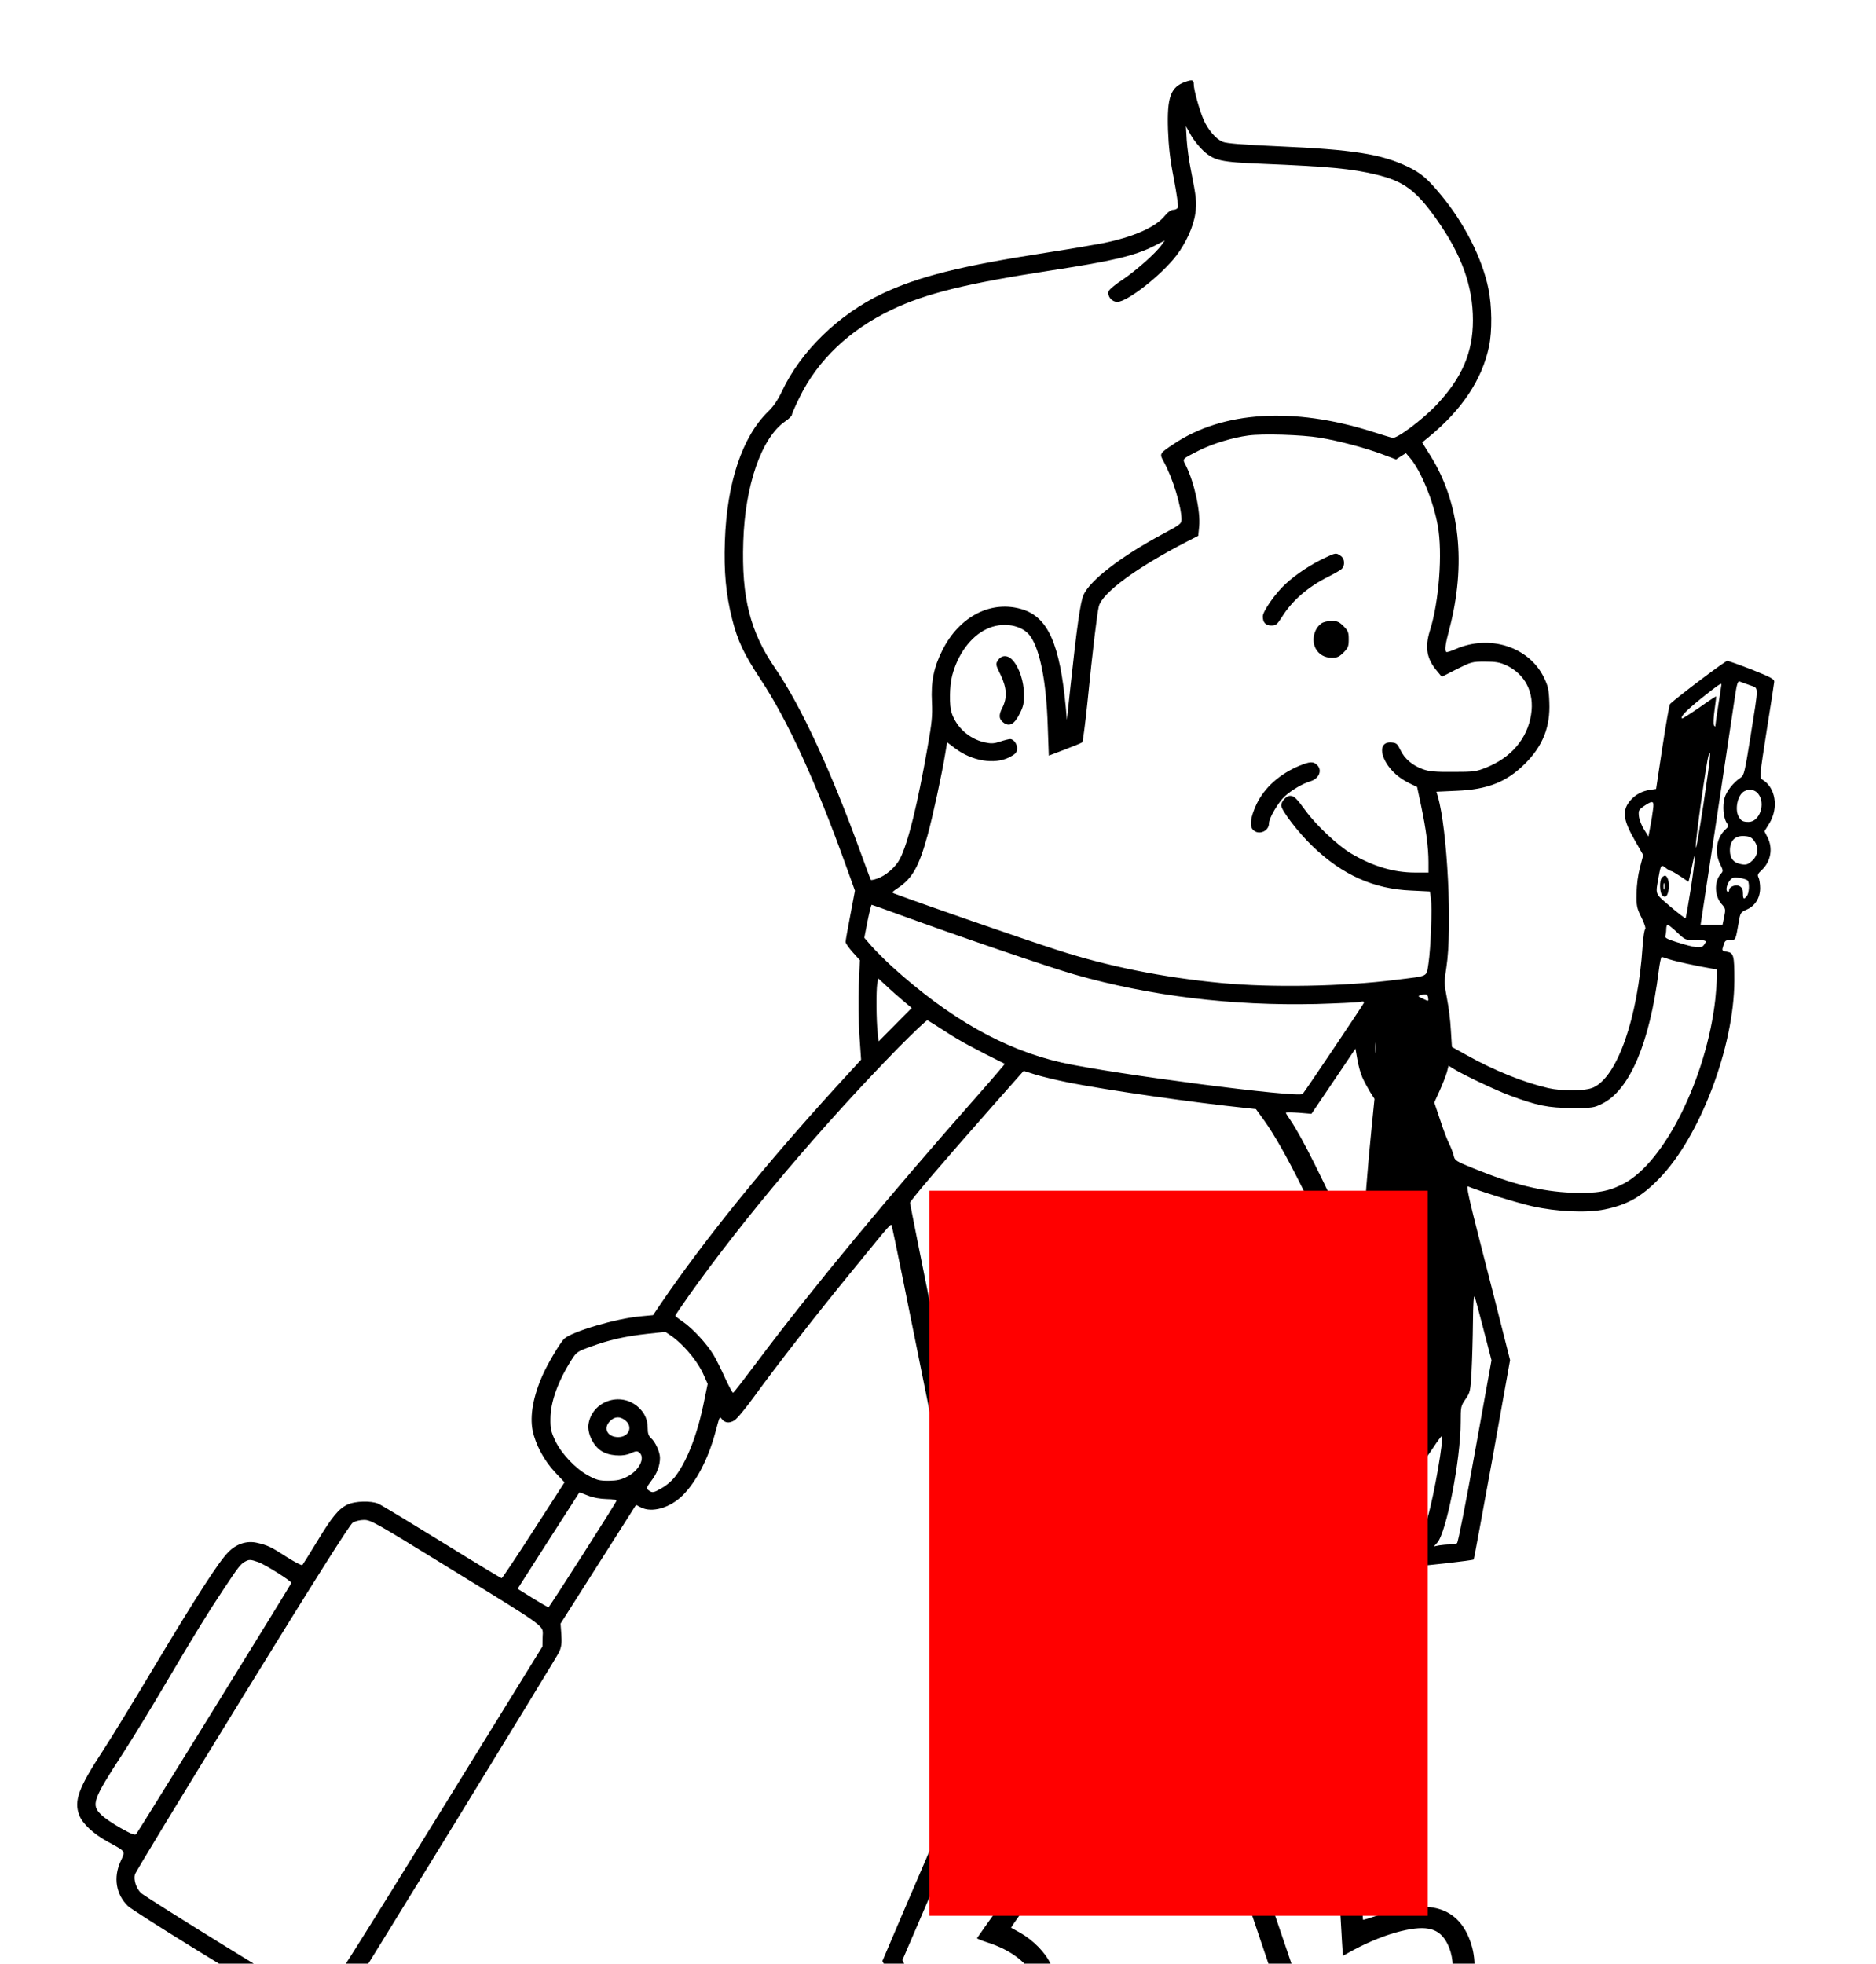 <?xml version="1.0" encoding="UTF-8" standalone="no"?>
<svg
   xmlns:dc="http://purl.org/dc/elements/1.1/"
   xmlns:cc="http://creativecommons.org/ns#"
   xmlns:rdf="http://www.w3.org/1999/02/22-rdf-syntax-ns#"
   xmlns:svg="http://www.w3.org/2000/svg"
   xmlns="http://www.w3.org/2000/svg"
   xmlns:sodipodi="http://sodipodi.sourceforge.net/DTD/sodipodi-0.dtd"
   xmlns:inkscape="http://www.inkscape.org/namespaces/inkscape"
   version="1.0"
   width="1223pt"
   height="1280pt"
   viewBox="0 0 1223 1280"
   preserveAspectRatio="xMidYMid meet"
   id="svg18"
   sodipodi:docname="Fritz.svg"
   inkscape:version="0.92.3 (2405546, 2018-03-11)">
  <defs
     id="defs22" />
  <sodipodi:namedview
     pagecolor="#ffffff"
     bordercolor="#666666"
     borderopacity="1"
     objecttolerance="10"
     gridtolerance="10"
     guidetolerance="10"
     inkscape:pageopacity="0"
     inkscape:pageshadow="2"
     inkscape:window-width="1853"
     inkscape:window-height="2049"
     id="namedview20"
     showgrid="false"
     inkscape:zoom="0.553125"
     inkscape:cx="652.72317"
     inkscape:cy="1441.8946"
     inkscape:window-x="134"
     inkscape:window-y="55"
     inkscape:window-maximized="0"
     inkscape:current-layer="svg18" />
  <g
     transform="matrix(0.1,0,0,-0.1,-5.753,1331.775)"
     id="g16"
     style="fill:#000000;stroke:none">
    <path
       d="m 7785,12784 c -96,-34 -120,-99 -113,-313 4,-108 13,-190 38,-318 18,-94 30,-179 27,-187 -4,-9 -17,-16 -30,-16 -15,0 -34,-13 -54,-37 -62,-77 -207,-141 -413,-182 -58,-11 -222,-39 -365,-61 -554,-86 -830,-155 -1065,-266 -286,-136 -533,-376 -656,-639 -26,-55 -54,-96 -90,-131 -168,-164 -268,-463 -281,-845 -7,-197 7,-346 47,-505 36,-143 76,-228 186,-395 174,-262 360,-668 553,-1205 l 62,-172 -30,-159 c -17,-88 -31,-166 -31,-175 0,-9 21,-39 47,-68 l 46,-51 -7,-164 c -3,-92 -2,-235 4,-324 l 11,-161 -153,-167 C 5046,5726 4650,5237 4369,4825 l -54,-80 -85,-8 c -155,-14 -441,-98 -493,-145 -25,-22 -109,-163 -141,-236 -63,-141 -85,-267 -66,-363 18,-89 74,-195 145,-271 l 63,-67 -202,-313 c -110,-171 -204,-312 -208,-312 -4,0 -180,106 -390,236 -211,130 -397,243 -415,250 -47,20 -150,17 -198,-5 -59,-27 -102,-79 -200,-241 -49,-80 -92,-149 -96,-154 -4,-5 -50,19 -102,52 -102,66 -124,77 -195,93 -67,15 -136,-8 -188,-63 -64,-66 -203,-282 -479,-742 C 927,2224 775,1977 728,1905 569,1663 539,1579 574,1486 c 22,-57 92,-122 187,-174 120,-66 114,-58 83,-127 -49,-106 -30,-217 48,-292 18,-17 211,-140 428,-274 217,-133 396,-243 398,-245 2,-1 -8,-19 -21,-41 -33,-51 -50,-107 -45,-149 l 4,-34 H 844 31 L 16,128 C -6,98 -4,77 21,54 41,36 75,35 956,30 c 503,-3 914,-2 914,2 0,3 -11,19 -24,35 -47,56 -76,106 -76,132 0,29 33,89 54,97 7,3 48,-17 92,-44 99,-61 142,-75 210,-70 30,3 54,2 54,-2 0,-4 -18,-35 -41,-70 -22,-34 -38,-65 -35,-67 6,-6 3066,14 3684,23 359,6 403,8 397,22 -3,8 -59,114 -125,234 l -120,218 440,1022 c 242,562 445,1025 451,1029 6,3 68,10 137,13 70,4 239,16 377,26 137,11 252,16 256,12 4,-4 22,-53 40,-108 l 33,-102 -622,-871 c -343,-479 -624,-873 -625,-877 -1,-3 30,-16 68,-28 155,-49 272,-140 296,-229 14,-50 5,-172 -16,-245 -10,-34 -35,-74 -71,-117 L 6649,0 h 1001 1001 l -7,23 c -3,12 -206,609 -450,1326 -244,718 -442,1307 -439,1309 2,3 91,13 197,23 266,24 394,38 523,55 194,25 215,27 215,18 0,-21 110,-2008 116,-2092 l 6,-93 71,39 c 105,56 214,99 309,122 170,41 251,18 302,-83 69,-138 33,-339 -90,-508 -19,-26 -34,-52 -34,-58 0,-15 2776,-16 2814,-1 32,12 51,50 42,85 -14,57 39,55 -1342,55 -1201,0 -1266,1 -1261,18 53,163 61,293 27,403 -76,248 -275,309 -619,189 -46,-16 -86,-28 -88,-26 -4,4 -101,1742 -105,1890 l -3,100 31,9 c 24,7 37,21 54,57 16,34 27,46 39,43 19,-5 135,69 236,150 55,44 78,57 105,57 45,0 360,36 365,42 2,2 56,295 121,652 l 116,648 -46,182 c -25,99 -90,356 -145,569 -79,309 -96,387 -83,381 71,-30 319,-107 417,-129 161,-36 356,-45 473,-21 148,30 240,82 355,200 266,272 489,857 491,1291 0,165 -4,181 -48,189 -34,6 -34,7 -23,41 9,31 14,35 43,35 37,0 36,-1 55,108 12,72 13,73 54,91 55,24 87,76 87,140 0,26 -5,57 -10,68 -9,17 -6,25 20,49 60,56 75,142 38,214 l -20,39 31,50 c 64,103 42,239 -48,289 -15,9 -13,33 31,313 27,167 49,313 50,323 1,17 -24,30 -144,78 -80,31 -153,57 -162,58 -13,0 -325,-235 -373,-281 -5,-5 -27,-132 -50,-282 l -41,-272 -39,-6 c -52,-7 -96,-31 -129,-69 -55,-65 -48,-125 28,-258 l 56,-98 -21,-80 c -13,-49 -22,-113 -22,-170 -2,-83 1,-95 32,-158 20,-40 29,-71 24,-75 -6,-3 -13,-53 -17,-111 -31,-468 -164,-850 -321,-921 -51,-24 -202,-25 -295,-4 -159,37 -350,114 -526,212 l -101,56 -7,111 c -3,61 -15,155 -26,209 -18,94 -18,104 -3,200 39,254 7,898 -56,1113 l -9,31 132,6 c 202,8 327,58 446,177 116,116 165,240 158,400 -3,84 -8,105 -36,163 -98,199 -354,281 -576,183 -30,-13 -57,-22 -60,-18 -11,11 -6,51 19,144 113,427 70,830 -122,1135 l -54,87 43,35 c 216,177 348,375 393,591 21,99 19,264 -4,376 -41,199 -158,430 -313,615 -86,104 -129,140 -213,180 -170,82 -358,112 -846,133 -231,10 -336,19 -360,29 -45,18 -96,78 -125,144 -26,59 -64,194 -64,229 0,31 -9,34 -55,18 z m 118,-450 c 71,-64 112,-73 382,-84 439,-18 584,-32 742,-70 182,-43 262,-103 396,-292 164,-232 237,-435 237,-658 0,-210 -71,-375 -238,-552 -90,-95 -258,-221 -286,-214 -12,2 -73,21 -136,41 -510,161 -970,133 -1289,-80 -95,-63 -96,-64 -67,-116 58,-105 116,-293 116,-378 0,-27 -9,-34 -127,-97 -270,-145 -470,-300 -512,-395 -20,-46 -43,-205 -85,-599 l -23,-215 -7,80 c -39,414 -115,587 -282,640 -202,63 -411,-43 -523,-266 -56,-111 -75,-205 -68,-338 4,-91 0,-134 -29,-296 -64,-367 -127,-623 -179,-724 -27,-54 -94,-113 -151,-131 -20,-7 -37,-10 -39,-8 -2,1 -31,80 -65,173 -193,533 -392,964 -558,1205 -164,238 -221,461 -209,825 11,369 119,680 273,786 24,16 44,36 44,43 0,7 22,57 49,112 119,245 327,442 602,573 222,106 487,171 1040,256 399,61 544,95 672,160 l 68,35 -20,-28 c -37,-53 -167,-168 -253,-226 -48,-31 -90,-66 -93,-77 -10,-32 20,-69 57,-69 64,0 286,173 384,301 63,82 112,190 124,275 10,74 7,102 -29,284 -12,58 -24,146 -27,195 l -5,90 32,-58 c 18,-32 55,-78 82,-103 z m 757,-1869 c 127,-21 296,-66 408,-108 l 91,-34 32,21 32,20 29,-34 c 71,-85 151,-282 179,-440 32,-176 8,-494 -51,-681 -35,-112 -22,-187 48,-268 l 29,-35 98,50 c 94,47 100,49 184,49 69,0 96,-5 136,-23 126,-58 187,-179 164,-323 -25,-158 -131,-281 -296,-346 -62,-25 -80,-27 -213,-27 -114,-1 -156,3 -195,17 -67,23 -122,69 -148,126 -20,41 -26,46 -58,49 -66,6 -81,-53 -35,-132 32,-54 83,-100 150,-133 l 52,-25 27,-127 c 31,-147 47,-269 47,-363 v -68 h -87 c -140,0 -276,41 -417,124 -86,51 -229,185 -297,279 -60,82 -75,97 -101,97 -25,0 -58,-35 -58,-63 0,-31 113,-179 207,-268 193,-185 397,-276 640,-286 l 122,-6 7,-45 c 9,-60 -1,-327 -16,-425 -15,-90 7,-79 -210,-106 -345,-44 -813,-52 -1140,-21 -380,36 -743,109 -1075,217 -220,71 -870,296 -1054,365 -23,8 -22,9 22,39 92,61 136,139 192,344 34,123 93,397 115,532 l 12,72 53,-40 c 109,-82 254,-106 350,-59 40,20 51,31 53,53 4,31 -21,67 -45,67 -8,0 -37,-7 -64,-16 -43,-14 -59,-15 -104,-5 -98,22 -181,96 -213,190 -17,48 -15,176 3,245 36,138 120,253 222,302 105,52 238,29 290,-49 62,-91 102,-299 111,-579 l 7,-196 105,40 c 58,22 109,43 113,47 4,4 19,117 33,252 36,361 64,589 75,634 23,89 246,253 576,423 l 72,37 6,60 c 10,97 -32,290 -87,399 -23,45 -28,39 85,97 87,44 218,84 322,98 95,13 349,5 465,-14 z m 2805,-1614 c 60,-23 59,13 4,-336 -36,-224 -42,-252 -62,-265 -49,-32 -94,-89 -107,-134 -14,-52 -8,-128 14,-162 14,-20 13,-24 -9,-44 -58,-54 -72,-149 -33,-226 20,-41 20,-45 4,-62 -44,-50 -42,-143 4,-196 27,-30 28,-34 18,-84 l -11,-52 h -71 -72 l 102,673 c 55,369 109,727 119,795 15,103 21,122 34,117 9,-3 39,-14 66,-24 z m -185,5 c 0,-2 -9,-61 -20,-132 -11,-71 -20,-133 -20,-139 0,-5 -4,-3 -9,5 -5,9 -3,51 4,100 7,47 11,86 10,88 -1,2 -51,-31 -110,-73 -60,-41 -110,-73 -112,-71 -12,12 24,49 126,132 104,83 131,102 131,90 z m -117,-778 c -27,-179 -49,-305 -51,-283 -3,39 71,565 84,599 19,48 11,-21 -33,-316 z m 356,66 c 51,-64 10,-184 -62,-184 -38,0 -50,7 -66,37 -25,48 -5,138 36,162 33,19 70,12 92,-15 z m -685,-102 c -3,-26 -11,-77 -18,-112 l -12,-65 -28,45 c -16,24 -31,63 -34,86 -4,39 -2,43 34,68 57,38 66,35 58,-22 z m 659,-205 c 32,-42 26,-95 -13,-130 -27,-24 -39,-28 -68,-23 -52,8 -77,37 -77,90 0,64 34,98 94,94 34,-2 48,-9 64,-31 z m -412,-306 c -17,-106 -32,-195 -35,-198 -3,-3 -47,31 -99,75 -104,90 -98,73 -76,197 14,77 16,79 46,55 14,-11 30,-20 35,-20 5,0 32,-16 61,-35 l 52,-35 7,27 c 3,16 12,55 19,88 24,120 19,35 -10,-154 z m 371,46 c 12,-19 8,-81 -6,-99 -20,-26 -26,-22 -26,17 0,25 -6,37 -21,46 -26,14 -69,-3 -69,-26 0,-9 -5,-13 -11,-9 -14,8 -3,53 19,77 13,15 25,17 62,12 25,-4 48,-12 52,-18 z M 5925,7354 c 370,-135 975,-342 1136,-388 493,-141 1028,-206 1579,-193 135,4 260,10 279,13 27,6 33,4 29,-7 -5,-13 -382,-574 -398,-592 -24,-28 -1232,129 -1570,204 -374,84 -736,289 -1107,626 -50,46 -112,108 -136,136 l -45,52 21,108 c 12,59 24,107 27,107 3,0 86,-30 185,-66 z m 5066,-114 c 53,-50 53,-50 121,-50 71,0 76,-3 53,-33 -17,-23 -57,-18 -178,20 -61,19 -77,28 -73,40 3,8 6,28 6,44 0,16 4,29 9,29 5,0 33,-22 62,-50 z m -52,-175 c 38,-13 188,-46 274,-60 l 37,-6 v -52 c 0,-29 -5,-92 -10,-142 -57,-511 -330,-1062 -596,-1202 -98,-52 -176,-66 -339,-60 -199,8 -385,54 -642,159 -114,46 -122,52 -128,81 -4,18 -17,52 -29,77 -13,25 -40,96 -60,158 l -38,113 35,77 c 19,42 40,96 47,120 l 11,43 32,-20 c 66,-41 275,-140 367,-174 180,-67 250,-81 405,-82 134,0 143,1 197,28 179,88 310,395 369,865 6,50 15,92 19,92 4,0 26,-7 49,-15 z m -4996,-269 58,-49 -108,-109 -108,-109 -6,58 c -9,78 -10,269 -3,316 l 7,37 51,-47 c 28,-27 77,-70 109,-97 z m 3425,16 c 3,-22 3,-22 -33,-5 -36,17 -36,18 -14,24 34,10 44,6 47,-19 z M 6225,6591 c 88,-58 191,-113 383,-208 2,0 -77,-93 -176,-205 -586,-663 -1077,-1256 -1430,-1726 -86,-115 -160,-211 -165,-213 -4,-2 -27,41 -52,95 -24,54 -59,124 -77,154 -44,72 -135,170 -197,213 -28,19 -51,37 -51,40 0,4 41,64 91,135 357,502 865,1103 1363,1612 99,100 184,181 190,179 6,-3 61,-37 121,-76 z m 2802,-133 c -2,-18 -4,-6 -4,27 0,33 2,48 4,33 2,-15 2,-42 0,-60 z m -88,-164 c 12,-27 35,-69 50,-94 l 29,-45 -18,-180 c -26,-253 -49,-553 -57,-740 l -6,-159 -18,40 c -256,554 -374,789 -450,901 -16,23 -29,44 -29,47 0,4 38,3 84,0 l 83,-7 144,213 143,212 12,-69 c 6,-38 21,-92 33,-119 z m -1910,-34 c 255,-50 811,-130 1151,-165 l 65,-7 53,-73 c 135,-188 341,-603 606,-1226 l 96,-226 v -595 -596 l -101,-219 c -56,-120 -102,-219 -104,-221 -13,-14 -409,-67 -755,-101 -247,-25 -985,-81 -1397,-107 l -101,-6 -11,53 c -6,30 -49,250 -97,489 -47,239 -166,833 -265,1320 -98,486 -179,890 -179,897 0,13 190,236 533,625 l 208,235 76,-24 c 42,-13 142,-37 222,-53 z M 6094,4235 c 203,-1008 305,-1525 321,-1623 l 7,-43 121,6 c 67,4 128,9 136,11 16,5 76,147 -433,-1034 C 6006,995 5810,537 5810,535 c 0,-2 41,-79 91,-170 50,-92 88,-170 84,-173 -6,-7 -295,-9 -2691,-27 l -992,-7 -4,48 c -3,35 0,56 12,74 68,101 1377,2234 1393,2269 15,35 18,59 14,115 l -5,70 246,387 246,387 31,-16 c 72,-38 191,-4 274,79 87,87 165,236 211,406 31,114 28,109 43,91 20,-26 50,-29 82,-9 17,10 77,83 134,162 142,196 407,536 630,808 276,338 255,315 263,294 4,-10 104,-499 222,-1088 z m 3636,413 51,-197 -107,-593 c -58,-326 -111,-596 -118,-600 -6,-4 -27,-8 -47,-8 -20,0 -52,-3 -70,-6 l -34,-7 22,24 c 60,66 153,543 153,787 0,100 1,105 32,150 30,44 32,51 39,181 4,75 8,219 9,321 1,121 5,178 11,165 5,-11 31,-109 59,-217 z M 4521,4533 c 56,-59 103,-126 129,-189 l 21,-47 -21,-102 c -42,-215 -108,-390 -186,-496 -21,-29 -58,-62 -88,-79 -58,-34 -65,-35 -90,-17 -17,13 -16,16 17,61 38,49 57,100 57,151 0,38 -30,104 -59,129 -15,14 -21,31 -21,63 0,58 -20,102 -63,140 -116,102 -300,37 -323,-113 -8,-58 29,-138 82,-173 48,-33 140,-41 194,-16 32,15 42,15 55,5 41,-34 1,-116 -77,-157 -43,-22 -66,-27 -123,-28 -61,0 -78,5 -132,34 -83,45 -175,142 -216,228 -27,58 -32,79 -31,143 0,109 50,246 139,386 31,48 38,53 122,83 119,44 224,68 368,84 l 120,13 40,-27 c 22,-15 61,-49 86,-76 z m 4629,-197 c -7,-7 -10,18 -9,80 l 2,89 9,-79 c 6,-53 5,-83 -2,-90 z M 4134,4059 c 52,-41 24,-109 -46,-109 -71,0 -101,58 -53,105 30,30 64,32 99,4 z m 5133,-166 c 37,-51 71,-93 74,-93 4,0 30,36 59,80 29,44 55,79 57,76 14,-14 -49,-380 -92,-529 -23,-79 -26,-85 -102,-157 -74,-70 -243,-207 -243,-197 0,3 27,64 60,135 l 60,131 v 358 l 1,358 29,-35 c 16,-19 60,-76 97,-127 z M 3890,3569 c 34,-14 80,-22 123,-23 47,-1 66,-5 63,-13 -8,-20 -437,-693 -443,-693 -2,0 -49,27 -103,60 l -98,61 201,314 c 111,173 202,314 202,315 0,0 25,-10 55,-21 z m -926,-459 c 694,-427 631,-381 631,-469 l -1,-56 -694,-1124 C 2377,614 2199,333 2176,319 c -72,-44 -65,-47 -641,307 -292,180 -542,338 -558,352 -31,30 -49,84 -40,121 3,14 318,532 699,1151 479,778 702,1130 721,1142 16,10 48,18 74,18 43,0 77,-19 533,-300 z m -1223,25 c 46,-16 220,-126 216,-136 -6,-15 -1001,-1626 -1011,-1636 -9,-10 -31,-1 -101,38 -50,28 -107,67 -127,87 -68,65 -56,98 142,402 59,91 183,293 275,450 206,348 275,460 378,615 98,148 113,167 140,182 29,16 36,16 88,-2 z M 8093,1207 c 197,-578 357,-1055 357,-1059 0,-5 -345,-8 -766,-8 h -765 l 8,57 c 4,32 8,103 8,158 0,89 -3,107 -29,162 -33,73 -113,154 -199,203 l -58,32 18,28 c 41,63 1058,1480 1063,1480 3,0 166,-474 363,-1053 z"
       id="path4"
       inkscape:connector-curvature="0" />
    <path
       d="m 8692,9680 c -88,-41 -187,-107 -254,-169 -65,-59 -148,-178 -148,-211 0,-40 18,-60 55,-60 31,0 38,6 71,58 67,107 171,196 304,262 36,18 73,39 83,48 24,22 22,67 -5,86 -30,21 -33,21 -106,-14 z"
       id="path6"
       inkscape:connector-curvature="0" />
    <path
       d="m 8672,9254 c -48,-34 -66,-109 -38,-163 21,-39 58,-61 107,-61 33,0 47,6 75,34 30,30 34,40 34,86 0,46 -4,56 -34,86 -28,28 -41,34 -78,34 -24,0 -54,-7 -66,-16 z"
       id="path8"
       inkscape:connector-curvature="0" />
    <path
       d="m 6564,9014 c -17,-25 -16,-28 17,-96 41,-86 44,-150 10,-216 -25,-48 -21,-75 13,-98 38,-24 69,-4 102,63 24,47 28,70 27,128 -1,79 -29,167 -70,215 -32,39 -75,41 -99,4 z"
       id="path10"
       inkscape:connector-curvature="0" />
    <path
       d="m 8528,8326 c -129,-54 -227,-142 -279,-250 -38,-81 -47,-141 -24,-166 35,-39 105,-12 105,40 0,35 60,137 103,177 44,40 116,83 167,98 58,17 80,74 42,108 -24,22 -46,21 -114,-7 z"
       id="path12"
       inkscape:connector-curvature="0" />
    <path
       d="m 10892,7598 c -18,-18 -15,-103 3,-118 22,-18 35,-2 42,47 5,38 -9,83 -25,83 -5,0 -13,-5 -20,-12 z m 15,-75 c -3,-10 -5,-2 -5,17 0,19 2,27 5,18 2,-10 2,-26 0,-35 z"
       id="path14"
       inkscape:connector-curvature="0" />
  </g>
  <flowRoot
     xml:space="preserve"
     id="flowRoot3773"
     style="font-style:normal;font-weight:normal;font-size:40px;line-height:1.25;font-family:sans-serif;letter-spacing:0px;word-spacing:0px;fill:#ff0000;fill-opacity:1;stroke:none"
     transform="matrix(5.823,0,0,5.823,-227.466,88.044)"><flowRegion
       id="flowRegion3775"
       style="fill:#ff0000"><rect
         id="rect3777"
         width="55.803"
         height="81.162"
         x="143.099"
         y="118.175"
         style="fill:#ff0000" /></flowRegion><flowPara
       id="flowPara3779"
       style="font-style:normal;font-variant:normal;font-weight:bold;font-stretch:normal;font-size:64px;font-family:Chandas;-inkscape-font-specification:'Chandas Bold'">C</flowPara></flowRoot>  <path
     style="fill:#000000;fill-opacity:0;stroke-width:0.75"
     id="path54"
     d="m 674.262,772.864 c -2.191,4.414 -4.583,8.723 -6.515,13.261 -0.12,0.413 -0.241,0.827 -0.361,1.24 0.009,0.066 0.008,0.261 0.028,0.198 0.12,-0.364 0.032,-0.821 0.276,-1.118 1.074,-1.31 5.153,-2.984 6.539,-3.693 7.419,-4.281 15.151,-7.916 22.921,-11.5 1.959,-0.803 12.6,-6.45 12.034,-0.222 -0.066,0.725 -0.599,1.328 -0.898,1.992 -3.991,5.678 -8.49,10.901 -13.65,15.537 -1.826,-0.269 -1.695,2.483 -3.027,2.912 -0.078,0.025 -0.759,-1.506 -0.115,-2.464 0.373,-0.555 1.16,-0.665 1.74,-0.997 -4.884,2.771 -9.767,5.543 -14.651,8.314 11.967,-7.395 24.134,-14.463 36.55,-21.076 9.596,-5.547 -8.993,4.981 -13.391,7.639 -0.124,0.075 0.239,0.215 0.245,0.36 0.027,0.705 0.347,1.611 -0.151,2.111 -0.632,0.633 -1.736,0.431 -2.603,0.648 -1.216,0.304 -2.431,0.611 -3.647,0.917 -6.014,1.383 -11.885,3.425 -18.007,4.324 -1.186,0.174 -2.38,0.387 -3.578,0.353 -0.883,-0.025 -1.732,-0.354 -2.598,-0.532 -0.535,-0.557 -1.292,-0.965 -1.604,-1.671 -2.188,-4.943 4.607,-13.831 7.125,-17.649 2.333,-4.52 8.992,-9.95 10.186,-14.825 0.108,-0.44 -0.052,-0.905 -0.077,-1.358 -0.417,-0.248 -0.795,-0.577 -1.251,-0.744 -3.683,-1.345 -8.078,-1.43 -11.919,-1.652 -4.652,-0.268 -8.262,-0.301 -12.958,-0.402 -13.681,-0.35 -27.371,0.212 -41.049,-0.119 -4.29,-0.413 -12.128,-1.398 -10.097,-7.865 0.295,-0.939 0.922,-1.738 1.383,-2.607 4.983,-6.029 11.59,-10.552 18.185,-14.664 8.647,4.504 15.071,-12.385 24.193,-12.551 2.223,-0.041 4.355,1.183 6.293,2.086 3.959,2.045 8.269,3.263 12.318,5.062 3.297,1.263 6.568,2.466 9.791,3.909 3.481,0.859 6.355,2.503 9.186,4.666 3.101,2.523 5.709,5.623 7.907,8.95 0.89,1.597 1.696,3.238 2.502,4.878 0,0 -17.46,9.936 -17.46,9.936 v 0 c -0.785,-1.561 -1.562,-3.125 -2.373,-4.673 -2.06,-3.141 -4.581,-6.022 -7.539,-8.349 -2.783,-1.993 -5.766,-3.18 -8.99,-4.28 -3.184,-1.447 -6.512,-2.49 -9.714,-3.894 -4.134,-1.619 -8.247,-3.265 -12.297,-5.091 -1.209,-0.464 -2.44,-1.061 -3.765,-1.145 -5.757,-0.368 -23.231,12.672 8.485,-6.657 -6.635,3.848 -13.029,8.325 -18.436,13.787 -0.333,0.416 -2.186,2.474 -2.322,3.382 -0.523,3.499 7.115,3.251 8.672,3.619 13.612,0.421 27.237,0.011 40.853,0.243 4.495,0.082 8.714,0.11 13.195,0.372 3.998,0.234 9.379,0.2 12.96,2.433 0.801,0.5 1.341,1.329 2.012,1.993 0.152,0.773 0.524,1.534 0.456,2.319 -0.42,4.858 -7.906,11.127 -10.274,15.347 -2.41,3.529 -4.894,7.076 -6.698,10.97 -0.397,0.856 -0.696,1.754 -0.997,2.649 -0.152,0.452 -0.467,0.922 -0.358,1.386 0.083,0.354 0.563,0.461 0.844,0.692 8.038,0.723 15.799,-3.17 23.553,-4.68 1.255,-0.331 2.509,-0.667 3.765,-0.994 0.93,-0.242 1.844,-0.858 2.794,-0.712 0.971,0.149 1.793,0.868 2.519,1.528 0.204,0.186 0.301,0.676 0.068,0.824 -8.833,5.624 -13.5,8.157 -20.817,12.177 -5.922,3.137 -19.249,10.573 6.786,-4.215 1.148,-0.652 -2.248,1.384 -3.375,2.07 -1.032,0.628 -2.068,1.249 -3.103,1.871 -0.929,0.558 -1.86,1.113 -2.791,1.67 -6.527,3.824 -13.024,7.7 -19.58,11.473 -1.687,0.971 -2.31,1.497 -4.062,0.007 -1.86,-1.582 2.216,-3.776 2.705,-4.541 5.227,-4.371 9.835,-9.334 13.612,-15.03 0.67,-0.513 1.081,-1.286 1.965,-0.88 0.148,0.068 -0.327,-0.007 -0.487,0.023 -0.763,0.148 -1.53,0.29 -2.274,0.514 -2.953,0.887 -4.451,1.634 -7.342,2.873 -7.802,3.619 -15.487,7.448 -22.987,11.665 -2.536,1.327 -10.558,6.579 -9.201,-0.652 1.795,-4.596 4.298,-8.867 6.448,-13.3 0,0 18.297,-8.378 18.297,-8.378 z"
     inkscape:connector-curvature="0" />
  <path
     style="fill:#000000;fill-opacity:0;stroke-width:0.75"
     id="path56"
     d="m 698.273,753.981 c -6.87,3.283 -13.737,6.628 -20.388,10.336 4.325,-2.369 8.462,-5.118 12.974,-7.106 1.463,-0.645 -2.533,1.958 -3.721,3.028 -1.11,1 -2.19,2.042 -3.164,3.174 -2.918,3.389 -4.418,7.092 -5.878,11.244 -1.545,5.474 -2.127,11.273 1.155,16.288 2.388,3.65 3.684,3.93 7.336,6.322 10.351,4.426 22.074,6.437 33.321,5.291 2.418,-0.246 4.796,-0.794 7.194,-1.19 5.802,-1.451 7.203,-1.485 12.553,-4.031 1.708,-0.813 6.6,-3.697 4.934,-2.8 -18.447,9.931 -13.811,9.168 -7.252,1.238 2.247,-3.417 5.007,-7.485 4.186,-11.828 -0.147,-0.779 -0.478,-1.512 -0.718,-2.268 -1.165,-1.805 -1.6,-2.757 -3.297,-4.191 -4.295,-3.629 -9.852,-5.827 -14.933,-8.043 -12.225,-4.608 -24.956,-5.027 -37.849,-4.684 -11.436,1.262 -22.704,3.867 -33.506,7.814 -6.113,3.517 -21.121,10.087 7.656,-4.443 0.78,-0.394 -1.347,1.116 -1.964,1.735 -1.412,1.415 -1.472,1.734 -2.464,3.388 -2.325,5.832 0.053,7.163 5.337,8.655 10.735,2.31 20.081,0.356 30.374,-2.748 6.043,-2.202 12.045,-4.572 17.806,-7.444 1.5,-0.748 5.882,-3.219 4.426,-2.388 -15.28,8.711 -17.243,10.31 -10.496,5.402 0.324,-0.248 4.063,-3.437 3.545,-3.86 -0.465,-0.38 -1.025,-0.624 -1.532,-0.946 0,0 16.992,-10.858 16.992,-10.858 v 0 c 4.26,3.057 3.115,5.125 -0.555,8.322 -13.562,10.585 -29.499,17.952 -45.625,23.674 -2.033,0.573 -4.045,1.228 -6.1,1.719 -8.324,1.99 -16.946,2.2 -25.309,0.326 -1.042,-0.377 -2.133,-0.637 -3.125,-1.131 -4.143,-2.062 -5.402,-6.237 -4.015,-10.47 5.011,-11.514 19.809,-15.7 30.599,-21.049 10.9,-3.653 22.187,-6.239 33.666,-7.153 13.015,-0.123 26.24,0.423 38.507,5.254 5.333,2.353 11.178,4.658 15.611,8.584 1.863,1.65 2.432,2.834 3.755,4.885 0.318,0.886 0.728,1.745 0.954,2.659 1.193,4.833 -1.197,9.33 -3.705,13.289 -7.949,10.556 -10.306,9.608 -26.222,18.834 -5.479,3.176 -11.485,5.117 -17.716,6.164 -2.441,0.331 -4.867,0.809 -7.323,0.994 -9.409,0.707 -19.544,-0.536 -28.47,-3.648 -1.974,-0.688 -3.838,-1.66 -5.757,-2.49 -1.559,-1.083 -3.265,-1.981 -4.678,-3.248 -6.506,-5.839 -7.161,-13.531 -5.185,-21.52 1.362,-4.336 2.717,-8.417 5.558,-12.061 6.88,-8.825 18.596,-13.578 27.481,-19.062 6.836,-3.661 13.75,-7.222 20.831,-10.384 0,0 -15.803,12.427 -15.803,12.427 z"
     inkscape:connector-curvature="0" />
  <rect
     style="fill:#000000;fill-opacity:0;stroke-width:0.75"
     id="rect58"
     width="310.508"
     height="277.966"
     x="-51.525"
     y="-748.475" />
  <rect
     style="fill:#0000a4;fill-opacity:0;stroke-width:0.75"
     id="rect60"
     width="109.831"
     height="103.051"
     x="131.525"
     y="117.966" />
  <rect
     style="fill:#707e88;fill-opacity:0;stroke-width:0.75"
     id="rect4570"
     width="141.017"
     height="138.305"
     x="131.525"
     y="117.966" />
  <path
     style="fill:#707e88;fill-opacity:0;stroke-width:0.75"
     id="path4572"
     sodipodi:type="arc"
     sodipodi:cx="162.03391"
     sodipodi:cy="203.38983"
     sodipodi:rx="29.152542"
     sodipodi:ry="120.67797"
     sodipodi:start="0"
     sodipodi:end="6.2363"
     d="M 191.186,203.39 A 29.153,120.678 0 0 1 162.376,324.06 29.153,120.678 0 0 1 132.889,206.219 29.153,120.678 0 0 1 161.009,82.786 29.153,120.678 0 0 1 191.154,197.734 l -29.12,5.656 z" />
  <path
     style="fill:#707e88;fill-opacity:0;stroke-width:0.75"
     id="path4574"
     sodipodi:type="arc"
     sodipodi:cx="336.94916"
     sodipodi:cy="88.135597"
     sodipodi:rx="76.610176"
     sodipodi:ry="35.254238"
     sodipodi:start="0"
     sodipodi:end="6.2363058"
     d="M 413.559,88.136 A 76.61,35.254 0 0 1 337.847,123.387 76.61,35.254 0 0 1 260.36,88.962 a 76.61,35.254 0 0 1 73.896,-36.059 76.61,35.254 0 0 1 79.219,33.58 l -76.526,1.652 z" />
  <path
     style="fill:#000080;fill-opacity:0;stroke-width:0.75"
     id="path4576"
     sodipodi:type="arc"
     sodipodi:cx="317.28815"
     sodipodi:cy="101.01695"
     sodipodi:rx="74.576271"
     sodipodi:ry="113.22034"
     sodipodi:start="0"
     sodipodi:end="1.5708625"
     d="m 391.864,101.017 a 74.576,113.22 0 0 1 -21.845,80.062 74.576,113.22 0 0 1 -52.737,33.159 l 0.005,-113.22 z" />
  <path
     style="fill:#0d8000;fill-opacity:0;stroke-width:0.75"
     id="path4578"
     sodipodi:type="arc"
     sodipodi:cx="269.15256"
     sodipodi:cy="238.64406"
     sodipodi:rx="83.389832"
     sodipodi:ry="86.779655"
     sodipodi:start="0"
     sodipodi:end="1.5708626"
     d="m 352.542,238.644 a 83.39,86.78 0 0 1 -24.426,61.365 83.39,86.78 0 0 1 -58.969,25.415 l 0.006,-86.78 z" />
  <flowRoot
     xml:space="preserve"
     id="flowRoot4580"
     style="fill:black;fill-opacity:1;stroke:none;font-family:serif;font-style:normal;font-weight:normal;font-size:40px;line-height:1.25;letter-spacing:0px;word-spacing:0px;-inkscape-font-specification:serif;font-stretch:normal;font-variant:normal"><flowRegion
       id="flowRegion4582"><rect
         id="rect4584"
         width="88.588"
         height="59.661"
         x="1439.096"
         y="1659.661" /></flowRegion><flowPara
       id="flowPara4586"></flowPara></flowRoot></svg>
